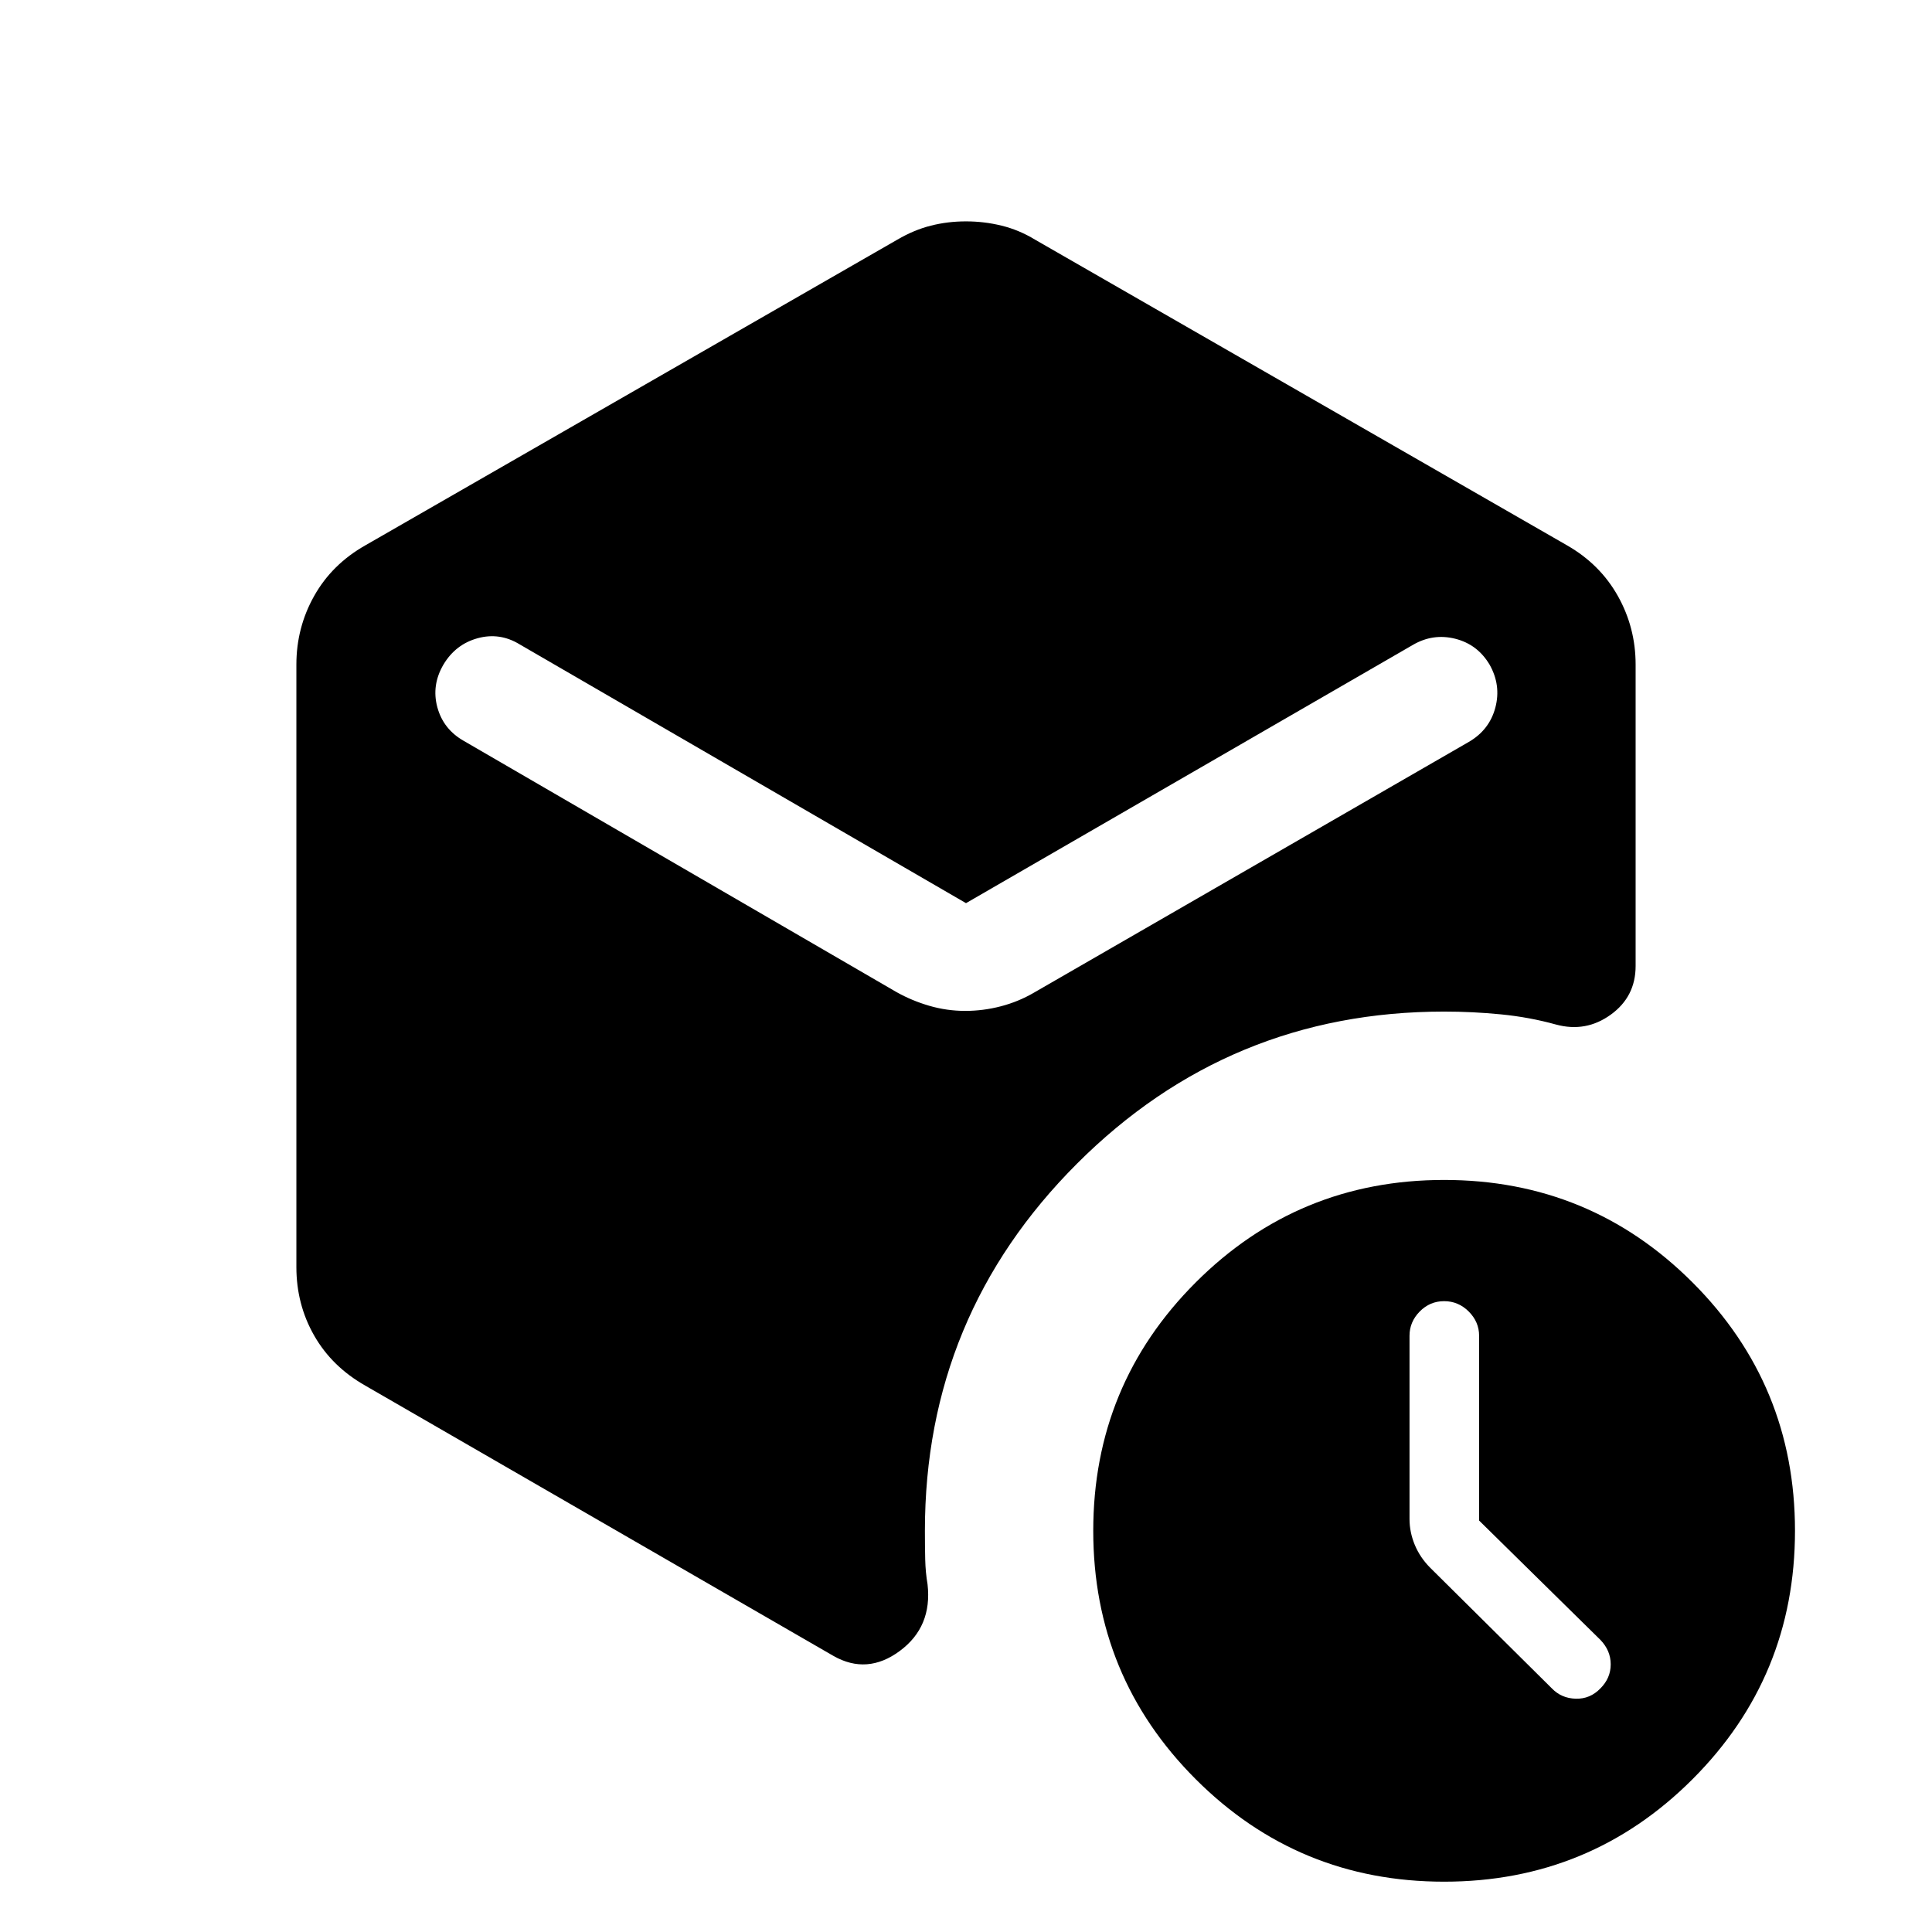 <svg xmlns="http://www.w3.org/2000/svg" height="24" viewBox="0 -960 960 960" width="24"><path d="M734.96-204.45v-91.82q0-6.88-5.15-12.04-5.16-5.15-12.23-5.15-7.08 0-12.14 5.15-5.06 5.16-5.06 12.04v91.04q0 6.56 2.62 12.88 2.62 6.31 7.73 11.43l60.39 59.88q4.73 4.92 11.86 5.12 7.14.19 12.25-5.12 5.12-5.11 5.12-11.96 0-6.85-5.12-12.15l-60.27-59.3ZM479.62-457.69q8.92 0 17.68-2.28 8.77-2.29 16.43-6.76l216.12-124.62q10.26-5.97 13.19-17.08 2.92-11.11-2.9-21.36-6.01-10.06-17.08-12.83-11.06-2.76-21.1 3.12L480-511.23 258.23-639.81q-9.92-6.07-20.89-3.06-10.97 3.02-16.98 13.08-6.01 10.25-3.05 21.21 2.97 10.95 13.15 16.73l215 124.81q7.62 4.28 16.33 6.82 8.71 2.53 17.83 2.53ZM147.27-330.42v-299.35q0-18.38 8.84-34.11 8.83-15.72 25.39-25.12l264.46-151.96q8.23-4.81 16.6-6.92 8.36-2.12 17.42-2.12 9.06 0 17.69 2.12 8.64 2.11 16.56 6.92L778.69-689q16.37 9.4 25.2 25.12 8.84 15.73 8.84 34.11V-480q0 15.27-12.37 24.19-12.36 8.93-27.21 4.89-13.23-3.66-27.26-5.04-14.04-1.39-28.31-1.39-106.87 0-182.43 75.57-75.57 75.57-75.57 182.43 0 7.68.15 14.21.16 6.54 1.16 12.35 2.42 21.14-13.79 33.14t-32.98 2.46L181.5-271.5q-16.56-9.4-25.39-24.87-8.84-15.48-8.84-34.05ZM717.58-25q-72.5 0-123.43-50.92-50.92-50.93-50.92-123.43t50.92-123.42q50.93-50.92 123.43-50.92T841-322.77q50.92 50.92 50.92 123.42T841-75.92Q790.08-25 717.58-25Z"/></svg>